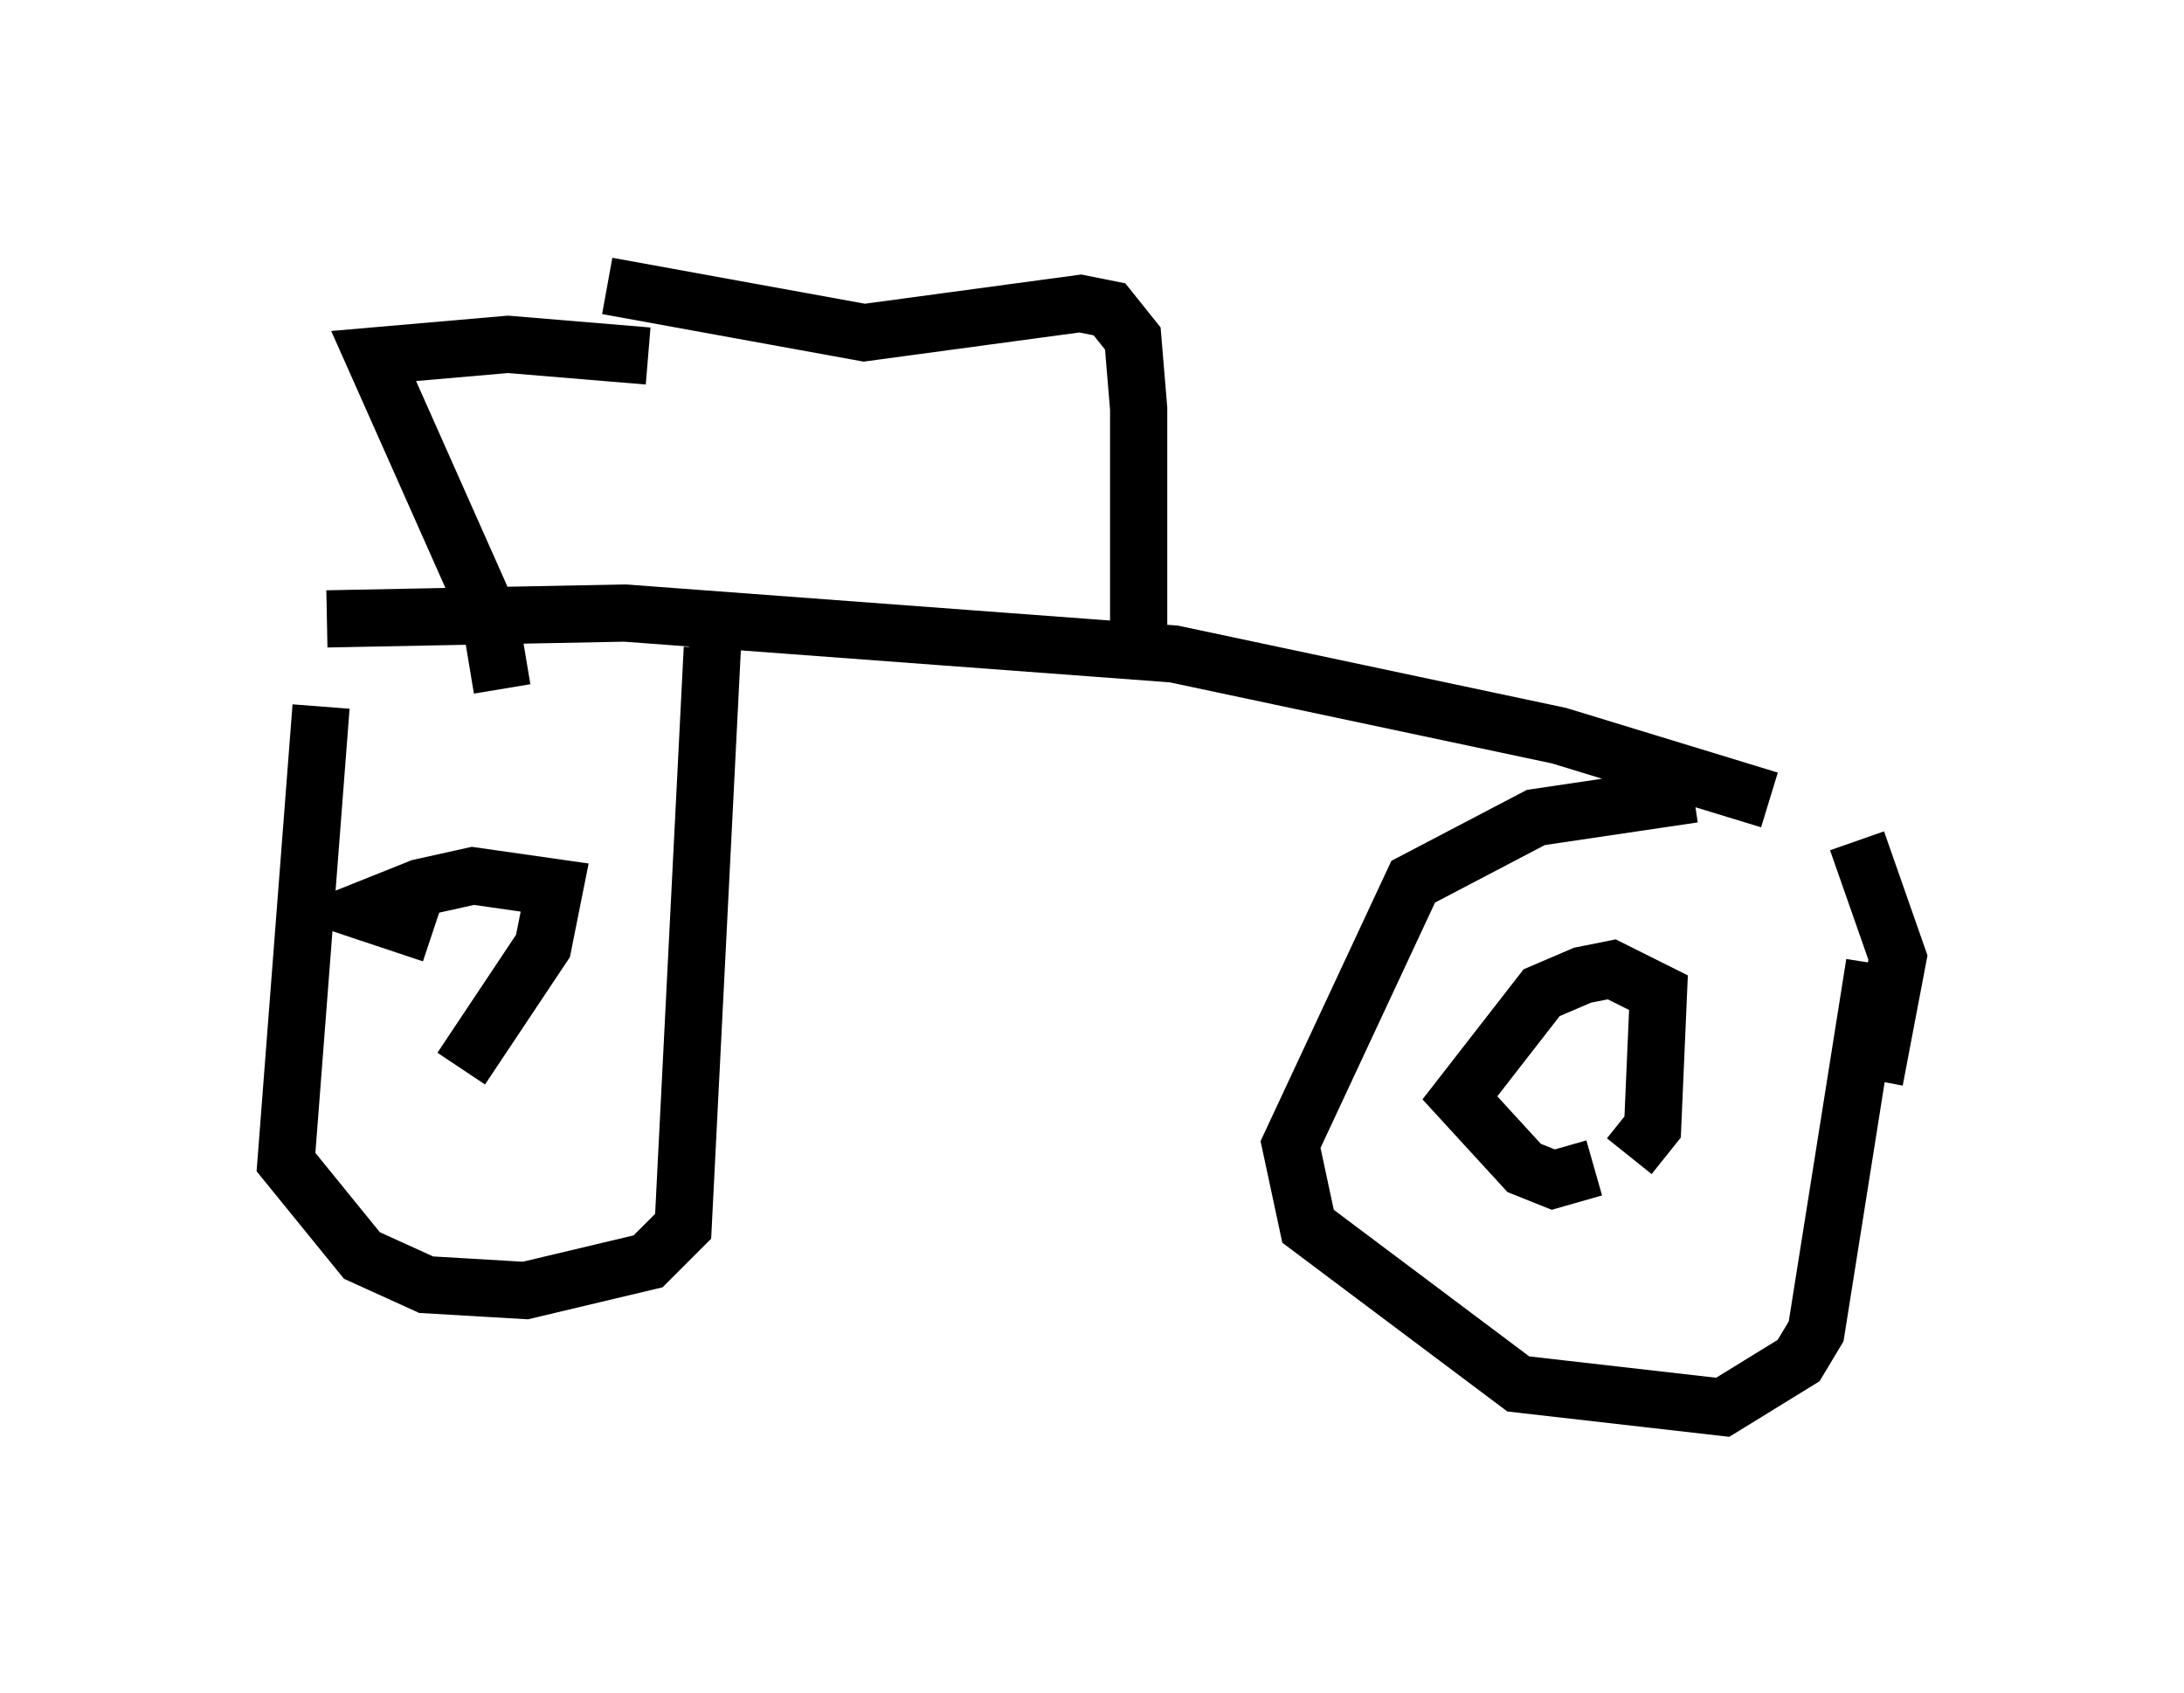<?xml version="1.0" encoding="utf-8" ?>
<svg baseProfile="full" height="29.6" version="1.1" width="38.175" xmlns="http://www.w3.org/2000/svg" xmlns:ev="http://www.w3.org/2001/xml-events" xmlns:xlink="http://www.w3.org/1999/xlink"><defs /><rect fill="white" height="29.6" width="38.175" x="0" y="0" /><path d="M33.073, 13.983 m-2.144, 0.0 l-3.675, -1.123 -6.738, -1.429 l-9.596, -0.715 -5.206, 0.102 m27.052, 6.023 l-1.021, 6.431 -0.306, 0.51 l-1.327, 0.817 -3.573, -0.408 l-3.675, -2.756 -0.306, -1.429 l2.144, -4.594 2.144, -1.123 l2.756, -0.408 m3.165, 5.002 l0.408, -2.144 -0.715, -2.042 m-3.981, 5.513 l0.408, -0.51 0.102, -2.348 l-0.817, -0.408 -0.51, 0.102 l-0.715, 0.306 -1.429, 1.838 l1.123, 1.225 0.51, 0.204 l0.715, -0.204 m-15.823, -9.086 l0.408, 0.0 -0.51, 10.106 l-0.613, 0.613 -2.144, 0.51 l-1.735, -0.102 -1.123, -0.51 l-1.327, -1.633 0.613, -7.963 m2.45, 6.329 l1.429, -2.144 0.204, -1.021 l-1.429, -0.204 -0.919, 0.204 l-1.021, 0.408 1.225, 0.408 m12.352, -4.696 l0.0, -4.492 -0.102, -1.225 l-0.408, -0.51 -0.51, -0.102 l-3.777, 0.51 -4.492, -0.817 m0.715, 1.225 l-2.45, -0.204 -2.348, 0.204 l2.042, 4.594 0.204, 1.225 " fill="none" stroke="black" stroke-width="1" /></svg>